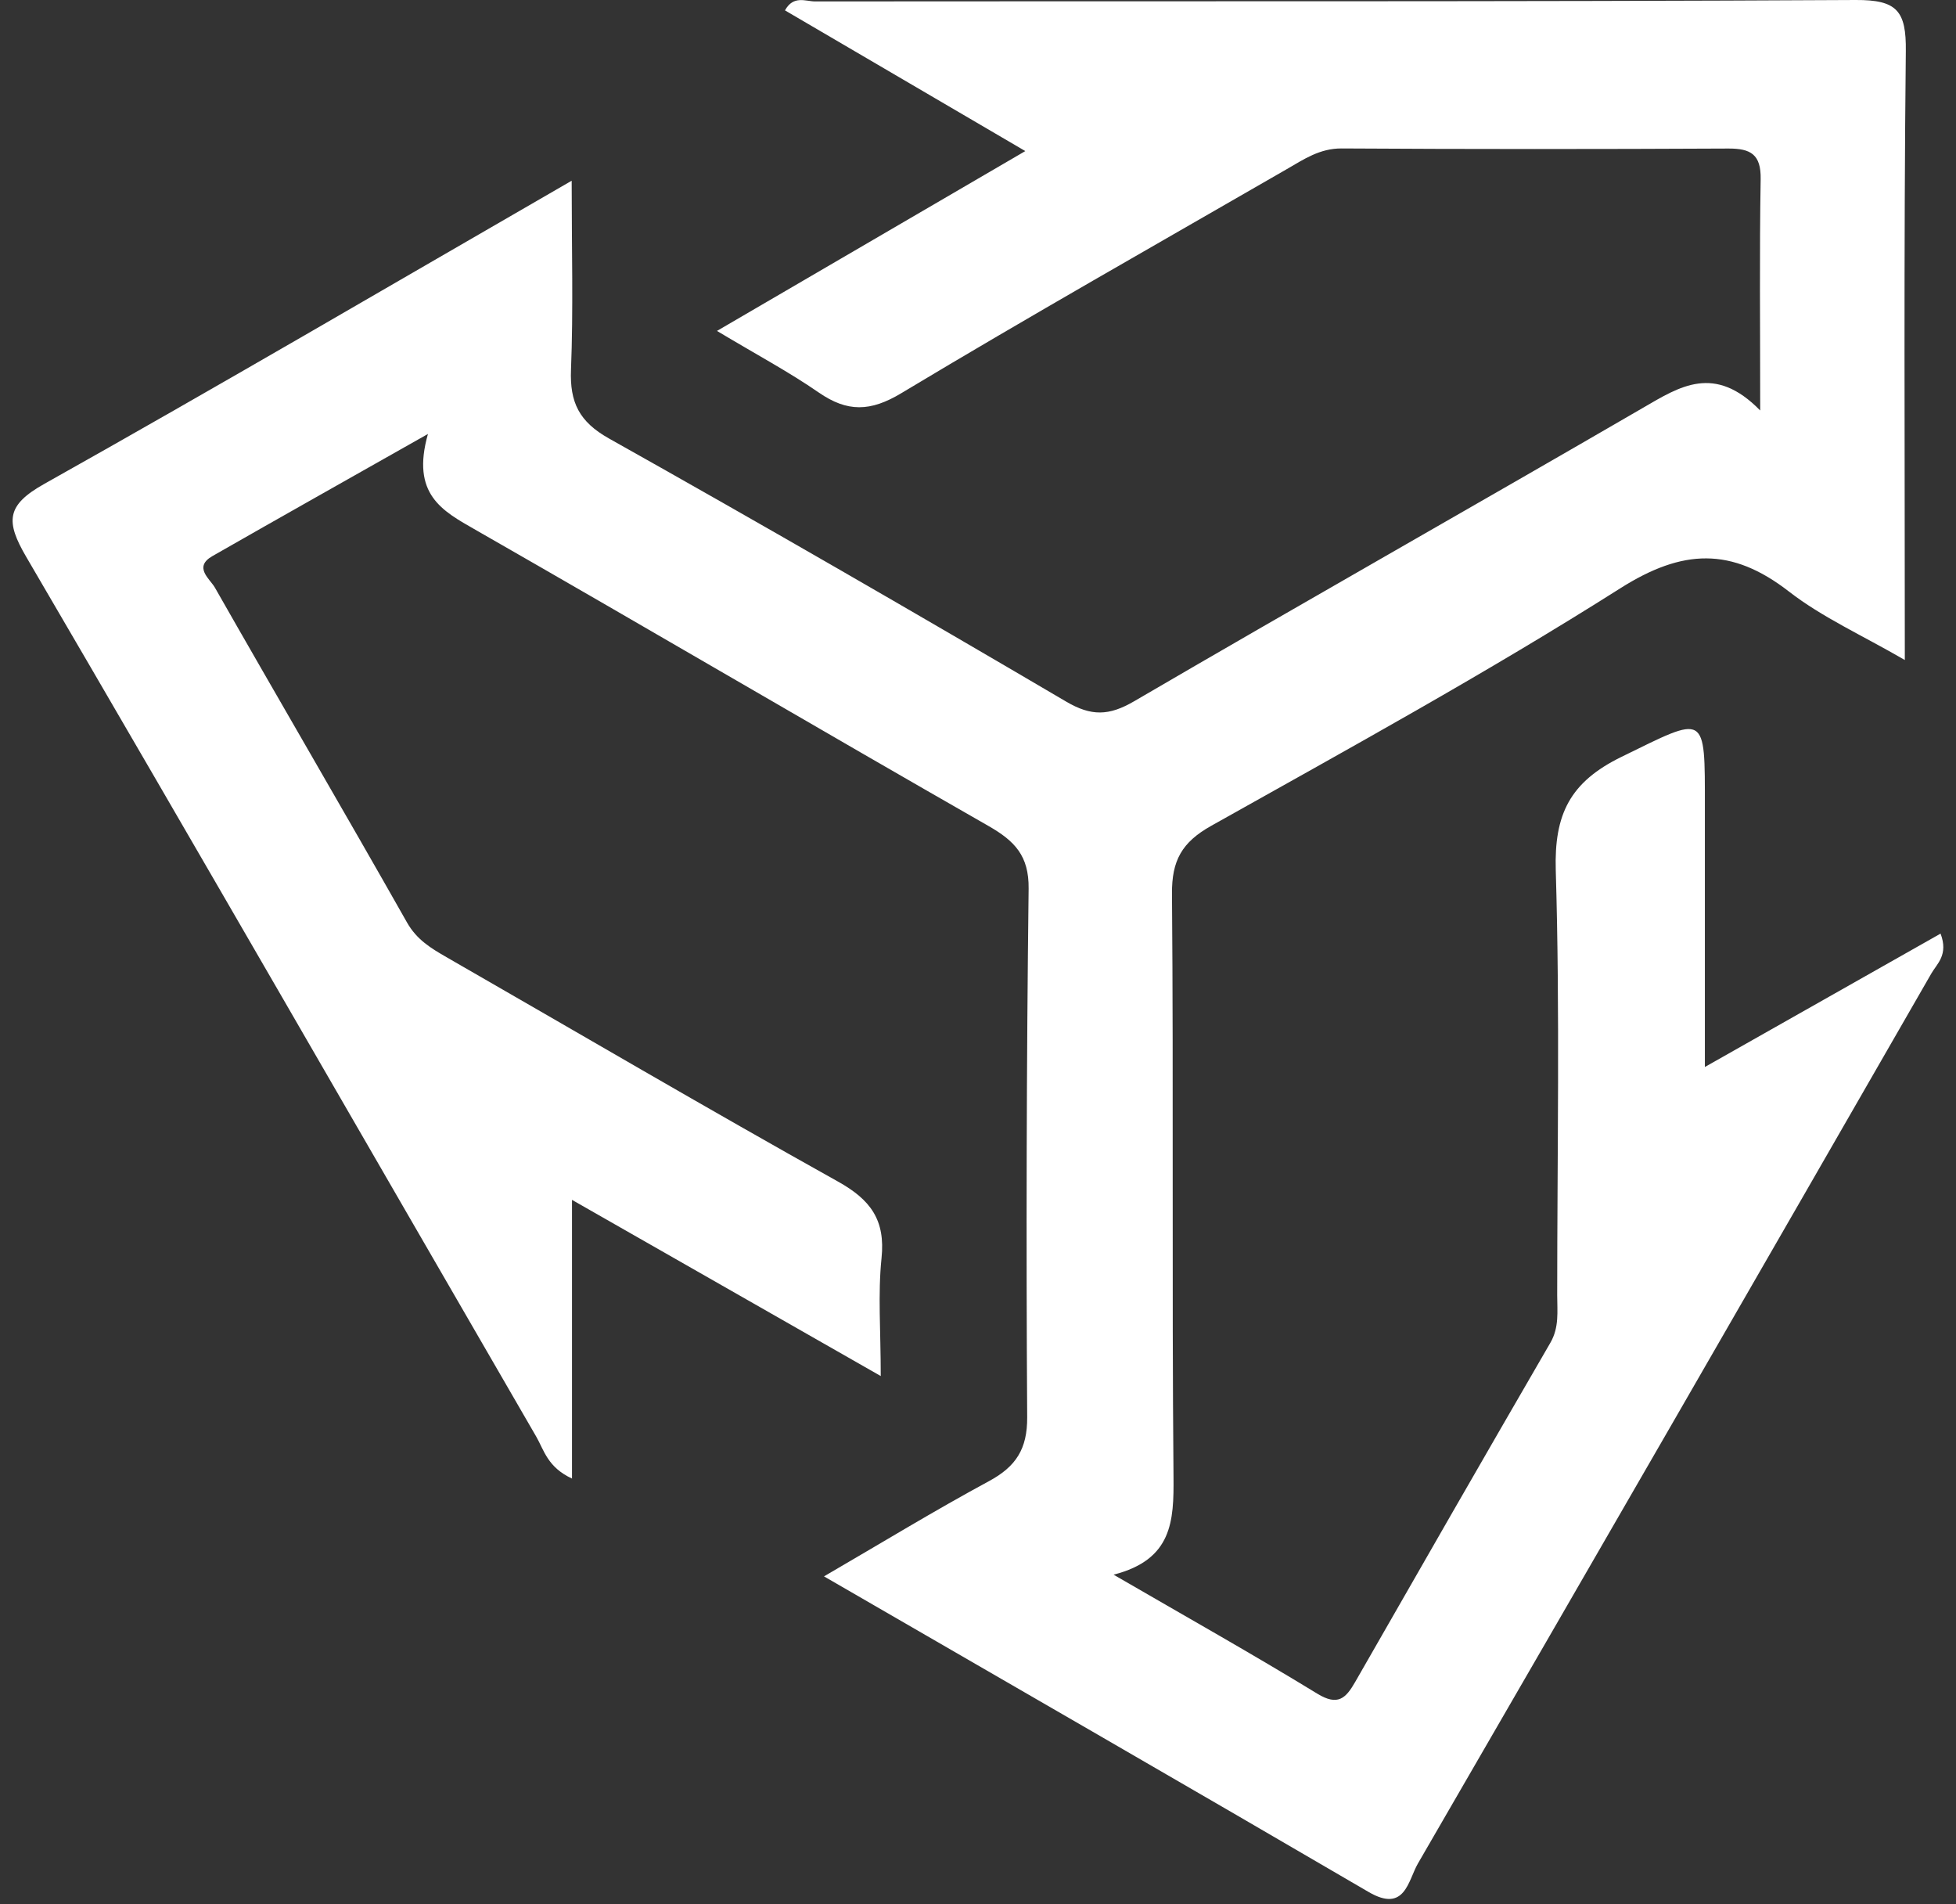 <svg width="150" height="146" viewBox="0 0 150 146" fill="none" xmlns="http://www.w3.org/2000/svg">
<rect x="0" y="0" width="150" height="146" fill="#333333" stroke="none"/>
<path d="M43.876 113.366C41.987 112.496 41.719 111.181 41.124 110.149C28.096 87.667 15.142 65.138 2.019 42.709C0.412 39.964 0.479 38.734 3.404 37.096C16.714 29.629 29.883 21.911 43.84 13.856C43.84 19.103 43.971 23.73 43.788 28.342C43.689 30.851 44.408 32.331 46.705 33.621C58.461 40.214 70.132 46.959 81.754 53.788C83.695 54.93 85.052 54.888 86.976 53.764C99.94 46.198 113.007 38.808 125.985 31.274C128.825 29.625 131.475 27.884 134.985 31.472C134.985 24.984 134.925 19.353 135.02 13.729C135.052 11.84 134.259 11.382 132.547 11.389C122.659 11.438 112.771 11.442 102.886 11.382C101.212 11.371 99.986 12.214 98.675 12.971C88.805 18.666 78.885 24.279 69.117 30.147C66.746 31.574 64.98 31.609 62.788 30.094C60.508 28.519 58.049 27.208 54.983 25.372C62.926 20.741 70.492 16.33 78.628 11.583C72.19 7.816 66.206 4.313 60.198 0.796C60.847 -0.384 61.788 0.109 62.506 0.109C89.112 0.078 115.71 0.145 142.304 4.83254e-05C145.493 -0.018 146.187 0.849 146.152 3.919C145.987 19.226 146.075 34.541 146.075 50.603C142.783 48.693 139.739 47.333 137.184 45.349C132.786 41.941 129.04 42.071 124.244 45.112C114.039 51.579 103.425 57.404 92.882 63.317C90.634 64.578 89.855 65.974 89.876 68.528C89.999 83.427 89.862 98.33 89.993 113.229C90.024 116.626 89.904 119.579 85.397 120.731C90.976 123.966 96.057 126.82 101.026 129.858C102.594 130.816 103.203 130.214 103.919 128.966C108.891 120.283 113.87 111.608 118.892 102.953C119.582 101.762 119.417 100.546 119.417 99.309C119.417 88.449 119.632 77.578 119.307 66.728C119.181 62.432 120.393 59.962 124.343 58.031C130.876 54.835 130.742 54.563 130.742 61.89V81.806C137.071 78.226 142.872 74.945 148.816 71.58C149.436 73.208 148.534 73.899 148.115 74.628C135.024 97.396 121.908 120.149 108.739 142.871C107.978 144.186 107.753 146.695 104.951 145.056C91.177 137.011 77.352 129.054 63.19 120.861C67.662 118.261 71.693 115.801 75.841 113.56C77.909 112.443 78.787 111.1 78.772 108.655C78.688 95.148 78.72 81.641 78.882 68.134C78.913 65.611 77.814 64.48 75.816 63.334C62.669 55.818 49.609 48.143 36.462 40.62C33.928 39.171 31.507 37.913 32.818 33.272C26.711 36.729 21.489 39.661 16.291 42.635C14.807 43.484 16.101 44.387 16.481 45.053C21.365 53.626 26.352 62.14 31.211 70.724C31.962 72.052 33.054 72.704 34.256 73.395C44.256 79.139 54.204 84.978 64.275 90.598C66.774 91.994 67.905 93.548 67.602 96.462C67.317 99.211 67.542 102.016 67.542 105.501C59.469 100.895 51.871 96.561 43.865 91.994V113.373L43.876 113.366Z" fill="white"/>
</svg>
